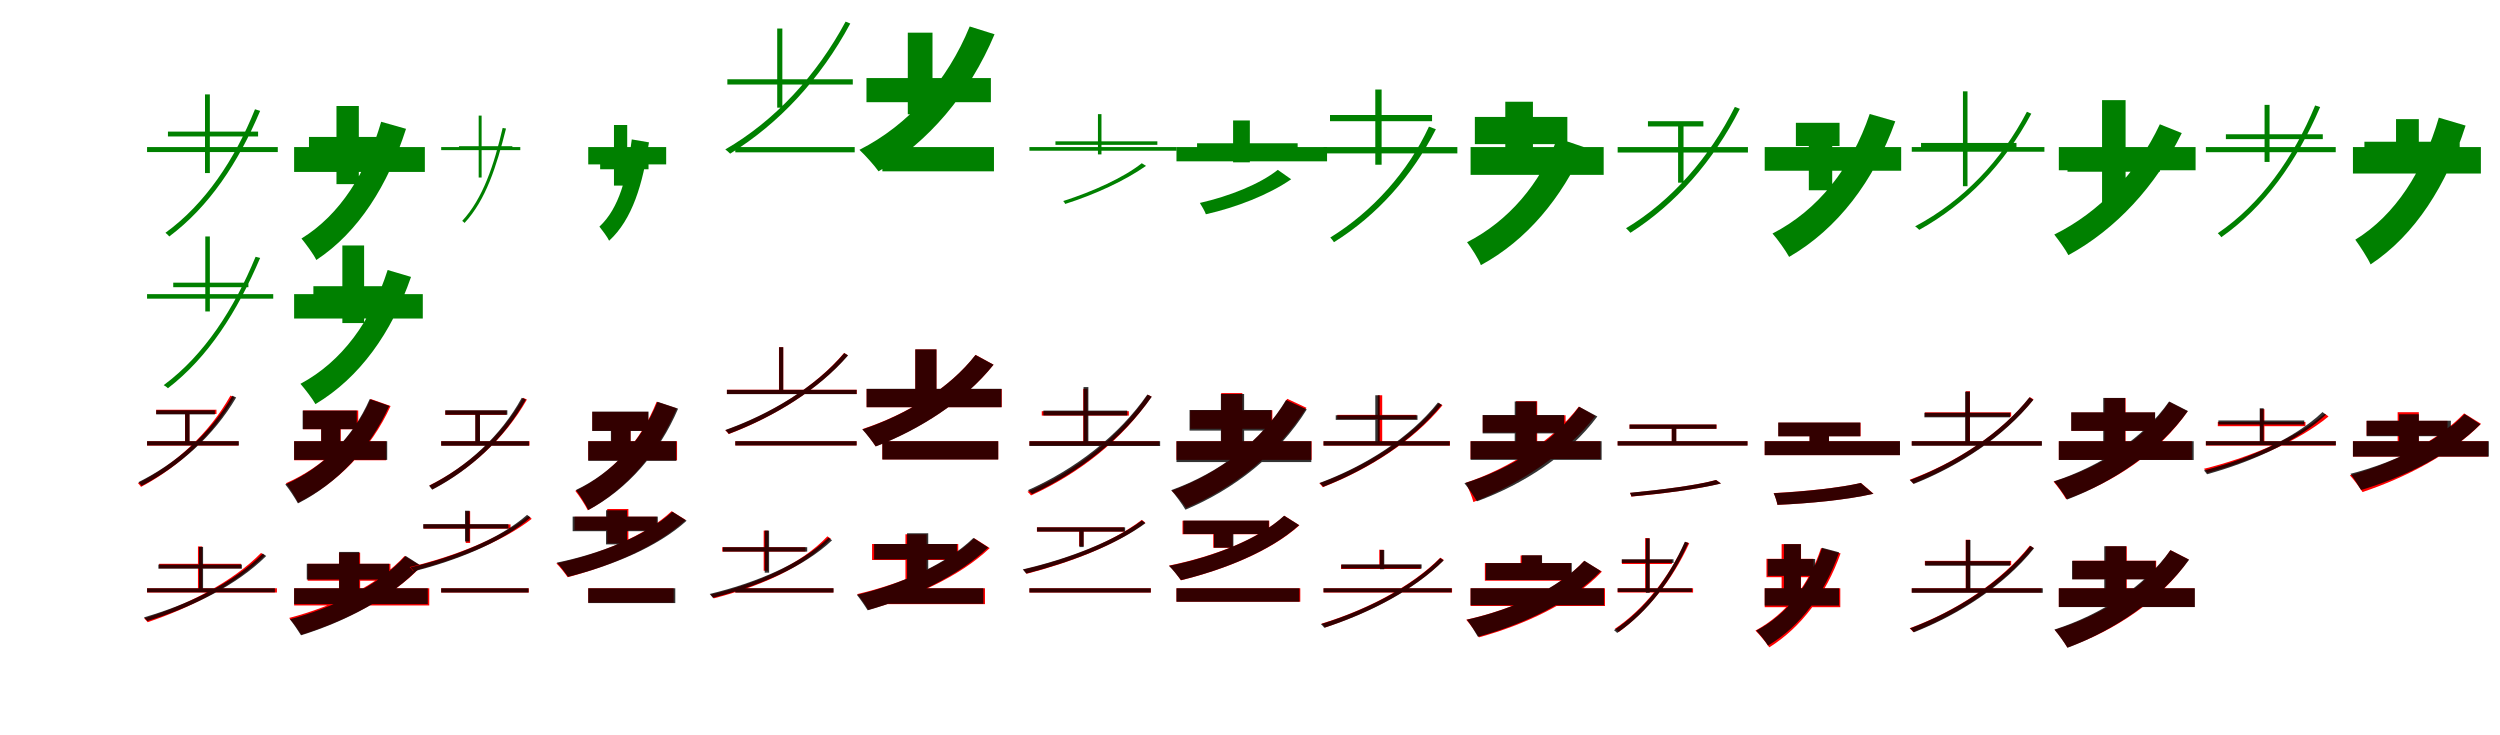 <?xml version="1.0" encoding="UTF-8"?>
<svg width="1700" height="500" xmlns="http://www.w3.org/2000/svg">
<rect width="100%" height="100%" fill="white"/>
<g fill="green" transform="translate(100 100) scale(0.1 -0.1)"><path d="M-0.0 0.0V-34.0H889.0V-0.0ZM142.0 105.0V72.0H755.0V105.0ZM394.0 358.0V-177.0H427.0V358.0ZM734.0 257.0C597.0 -84.0 395.0 -387.0 125.0 -583.0C133.0 -589.0 145.0 -600.0 151.0 -608.0C422.0 -405.0 620.0 -107.0 769.0 246.0Z"/></g>
<g fill="green" transform="translate(200 100) scale(0.1 -0.1)"><path d="M0.0 0.0V-169.0H889.0V0.0ZM101.0 69.0V-98.0H677.0V69.0ZM288.0 279.0V-252.0H440.0V279.0ZM592.0 172.0C491.0 -176.0 313.0 -460.0 50.0 -622.0C79.0 -657.0 133.0 -730.0 151.0 -768.0C438.0 -579.0 638.0 -259.0 761.0 124.0Z"/></g>
<g fill="green" transform="translate(300 100) scale(0.1 -0.1)"><path d="M0.0 0.0V-21.0H538.0V-0.0ZM121.0 6.0V-14.0H484.0V6.0ZM255.0 214.0V-207.0H275.0V214.0ZM418.0 130.0C360.0 -120.0 284.0 -350.0 143.0 -502.0C148.0 -506.0 155.0 -511.0 159.0 -516.0C304.0 -359.0 376.0 -133.0 441.0 126.0Z"/></g>
<g fill="green" transform="translate(400 100) scale(0.1 -0.1)"><path d="M0.0 0.0V-118.0H530.0V0.0ZM81.0 -34.0V-151.0H410.0V-34.0ZM175.0 150.0V-262.0H265.0V150.0ZM296.0 52.0C265.0 -204.0 210.0 -417.0 76.0 -541.0C94.0 -564.0 131.0 -612.0 142.0 -637.0C300.0 -493.0 372.0 -250.0 413.0 32.0Z"/></g>
<g fill="green" transform="translate(500 100) scale(0.1 -0.1)"><path d="M-0.0 0.0V-36.0H812.0V0.0ZM-54.0 461.0V425.0H799.0V461.0ZM285.0 806.0V268.0H320.0V806.0ZM750.0 853.0C555.0 490.0 270.0 179.0 -68.0 -16.0C-58.0 -23.0 -42.0 -38.0 -35.0 -45.0C297.0 159.0 580.0 464.0 782.0 840.0Z"/></g>
<g fill="green" transform="translate(600 100) scale(0.1 -0.1)"><path d="M0.0 0.0V-165.0H759.0V0.0ZM-108.0 469.0V305.0H738.0V469.0ZM173.0 778.0V223.0H341.0V778.0ZM594.0 820.0C442.0 449.0 179.0 151.0 -156.0 -19.0C-120.0 -52.0 -53.0 -126.0 -26.0 -165.0C311.0 31.0 592.0 360.0 763.0 767.0Z"/></g>
<g fill="green" transform="translate(700 100) scale(0.1 -0.1)"><path d="M0.0 0.0V-25.0H1001.0V-0.0ZM177.0 39.0V15.0H870.0V39.0ZM466.0 224.0V-50.0H490.0V224.0ZM764.0 -110.0C641.0 -208.0 430.0 -303.0 230.0 -367.0C234.0 -372.0 241.0 -380.0 243.0 -387.0C445.0 -323.0 649.0 -229.0 793.0 -128.0Z"/></g>
<g fill="green" transform="translate(800 100) scale(0.1 -0.1)"><path d="M0.0 0.0V-97.0H1024.0V0.0ZM140.0 26.0V-71.0H824.0V26.0ZM385.0 181.0V-104.0H499.0V181.0ZM689.0 -155.0C567.0 -252.0 361.0 -334.0 159.0 -380.0C171.0 -399.0 193.0 -436.0 200.0 -457.0C407.0 -410.0 625.0 -326.0 780.0 -219.0Z"/></g>
<g fill="green" transform="translate(900 100) scale(0.1 -0.1)"><path d="M-0.0 0.0V-43.0H910.0V0.0ZM44.0 218.0V176.0H738.0V218.0ZM352.0 391.0V-120.0H395.0V391.0ZM717.0 139.0C576.0 -166.0 334.0 -438.0 46.0 -615.0C53.0 -623.0 65.0 -637.0 71.0 -647.0C365.0 -464.0 603.0 -196.0 764.0 121.0Z"/></g>
<g fill="green" transform="translate(1000 100) scale(0.1 -0.1)"><path d="M0.0 0.0V-189.0H905.0V0.0ZM29.0 205.0V20.0H658.0V205.0ZM236.0 308.0V-188.0H424.0V308.0ZM590.0 61.0C473.0 -249.0 260.0 -502.0 -24.0 -647.0C5.0 -685.0 55.0 -762.0 70.0 -803.0C382.0 -634.0 620.0 -346.0 773.0 -1.0Z"/></g>
<g fill="green" transform="translate(1100 100) scale(0.1 -0.1)"><path d="M0.0 0.0V-37.0H886.0V0.0ZM206.0 176.0V140.0H583.0V176.0ZM411.0 165.0V-242.0H448.0V165.0ZM797.0 273.0C625.0 -71.0 365.0 -367.0 57.0 -552.0C66.0 -560.0 80.0 -575.0 87.0 -583.0C393.0 -388.0 651.0 -96.0 831.0 260.0Z"/></g>
<g fill="green" transform="translate(1200 100) scale(0.1 -0.1)"><path d="M0.0 0.0V-161.0H928.0V0.0ZM212.0 165.0V7.0H509.0V165.0ZM300.0 75.0V-294.0H459.0V75.0ZM714.0 225.0C590.0 -141.0 363.0 -429.0 53.0 -588.0C87.0 -626.0 144.0 -706.0 166.0 -747.0C495.0 -557.0 743.0 -231.0 888.0 175.0Z"/></g>
<g fill="green" transform="translate(1300 100) scale(0.1 -0.1)"><path d="M0.0 0.0V-32.0H902.0V0.0ZM63.0 28.0V-4.0H712.0V28.0ZM348.0 379.0V-266.0H379.0V379.0ZM783.0 240.0C610.0 -92.0 349.0 -366.0 23.0 -539.0C32.0 -545.0 44.0 -556.0 51.0 -563.0C372.0 -385.0 630.0 -116.0 813.0 227.0Z"/></g>
<g fill="green" transform="translate(1400 100) scale(0.1 -0.1)"><path d="M0.0 0.0V-158.0H930.0V0.0ZM59.0 -12.0V-168.0H688.0V-12.0ZM294.0 319.0V-375.0H454.0V319.0ZM687.0 155.0C533.0 -173.0 276.0 -444.0 -31.0 -595.0C-4.0 -629.0 47.0 -699.0 65.0 -735.0C387.0 -560.0 661.0 -264.0 836.0 95.0Z"/></g>
<g fill="green" transform="translate(1500 100) scale(0.1 -0.1)"><path d="M-0.0 0.0V-35.0H883.0V-0.0ZM136.0 87.0V54.0H795.0V87.0ZM399.0 287.0V-101.0H433.0V287.0ZM743.0 283.0C595.0 -77.0 371.0 -388.0 81.0 -586.0C89.0 -593.0 100.0 -605.0 105.0 -613.0C398.0 -407.0 617.0 -101.0 777.0 272.0Z"/></g>
<g fill="green" transform="translate(1600 100) scale(0.1 -0.1)"><path d="M0.0 0.0V-180.0H870.0V0.0ZM78.0 36.0V-143.0H726.0V36.0ZM293.0 190.0V-176.0H448.0V190.0ZM584.0 200.0C478.0 -164.0 289.0 -462.0 16.0 -630.0C46.0 -671.0 101.0 -755.0 120.0 -798.0C423.0 -598.0 638.0 -257.0 766.0 146.0Z"/></g>
<g fill="green" transform="translate(100 200) scale(0.1 -0.1)"><path d="M0.0 0.0V-31.0H858.0V0.0ZM178.0 78.0V47.0H689.0V78.0ZM396.0 392.0V-118.0H427.0V392.0ZM738.0 254.0C592.0 -99.0 390.0 -414.0 113.0 -619.0C123.0 -624.0 135.0 -633.0 142.0 -640.0C416.0 -429.0 613.0 -120.0 769.0 246.0Z"/></g>
<g fill="green" transform="translate(200 200) scale(0.1 -0.1)"><path d="M0.0 0.0V-166.0H875.0V0.0ZM131.0 54.0V-109.0H651.0V54.0ZM328.0 331.0V-197.0H476.0V331.0ZM636.0 164.0C525.0 -183.0 327.0 -458.0 43.0 -610.0C73.0 -644.0 126.0 -713.0 145.0 -748.0C445.0 -569.0 663.0 -264.0 795.0 117.0Z"/></g>
<g fill="red" transform="translate(100 300) scale(0.1 -0.1)"><path d="M0.0 0.0V-30.0H622.0V0.0ZM62.0 214.0V185.0H472.0V214.0ZM258.0 203.0V-9.0H288.0V203.0ZM567.0 310.0C424.0 55.0 195.0 -157.0 -62.0 -285.0C-55.0 -292.0 -45.0 -305.0 -41.0 -311.0C215.0 -174.0 443.0 33.0 594.0 299.0Z"/></g>
<g fill="black" opacity=".8" transform="translate(100 300) scale(0.1 -0.1)"><path d="M0.0 0.0V-29.0H624.0V0.0ZM62.0 210.0V182.0H461.0V210.0ZM259.0 206.0V0.0H289.0V206.0ZM580.0 309.0C434.0 57.0 200.0 -151.0 -58.0 -278.0C-51.0 -286.0 -41.0 -298.0 -37.0 -304.0C221.0 -169.0 452.0 35.0 606.0 297.0Z"/></g>
<g fill="red" transform="translate(200 300) scale(0.1 -0.1)"><path d="M0.0 0.0V-130.0H626.0V0.0ZM61.0 209.0V81.0H436.0V209.0ZM184.0 145.0V-35.0H317.0V145.0ZM520.0 287.0C406.0 27.0 199.0 -175.0 -56.0 -286.0C-31.0 -317.0 11.0 -384.0 27.0 -418.0C297.0 -283.0 523.0 -52.0 656.0 239.0Z"/></g>
<g fill="black" opacity=".8" transform="translate(200 300) scale(0.1 -0.1)"><path d="M0.0 0.0V-127.0H633.0V0.0ZM58.0 208.0V82.0H426.0V208.0ZM184.0 144.0V-34.0H314.0V144.0ZM514.0 286.0C400.0 25.0 194.0 -182.0 -60.0 -294.0C-34.0 -325.0 8.0 -390.0 26.0 -423.0C292.0 -288.0 515.0 -53.0 647.0 240.0Z"/></g>
<g fill="red" transform="translate(300 300) scale(0.1 -0.1)"><path d="M0.0 0.0V-30.0H601.0V0.0ZM28.0 208.0V179.0H444.0V208.0ZM233.0 197.0V-15.0H263.0V197.0ZM557.0 295.0C412.0 38.0 179.0 -173.0 -80.0 -301.0C-74.0 -308.0 -64.0 -321.0 -60.0 -327.0C200.0 -191.0 430.0 16.0 583.0 283.0Z"/></g>
<g fill="black" opacity=".8" transform="translate(300 300) scale(0.1 -0.1)"><path d="M0.0 0.0V-31.0H597.0V0.0ZM28.0 210.0V180.0H450.0V210.0ZM232.0 196.0V-19.0H264.0V196.0ZM548.0 295.0C407.0 37.0 176.0 -174.0 -82.0 -303.0C-75.0 -311.0 -66.0 -324.0 -61.0 -330.0C198.0 -194.0 427.0 14.0 576.0 283.0Z"/></g>
<g fill="red" transform="translate(400 300) scale(0.1 -0.1)"><path d="M0.0 0.0V-130.0H604.0V0.0ZM28.0 199.0V71.0H407.0V199.0ZM157.0 126.0V-54.0H288.0V126.0ZM465.0 268.0C357.0 -4.0 161.0 -219.0 -88.0 -338.0C-62.0 -370.0 -19.0 -436.0 -3.0 -470.0C261.0 -325.0 476.0 -79.0 602.0 223.0Z"/></g>
<g fill="black" opacity=".8" transform="translate(400 300) scale(0.1 -0.1)"><path d="M0.0 0.0V-134.0H599.0V0.0ZM27.0 201.0V69.0H410.0V201.0ZM154.0 126.0V-56.0H288.0V126.0ZM471.0 268.0C362.0 -0.0 164.0 -215.0 -84.0 -332.0C-59.0 -365.0 -16.0 -433.0 1.0 -468.0C266.0 -326.0 483.0 -79.0 611.0 221.0Z"/></g>
<g fill="red" transform="translate(500 300) scale(0.1 -0.1)"><path d="M0.0 0.0V-29.0H825.0V0.0ZM-57.0 350.0V321.0H826.0V350.0ZM297.0 639.0V334.0H326.0V639.0ZM740.0 600.0C547.0 371.0 245.0 185.0 -68.0 74.0C-60.0 68.0 -49.0 55.0 -45.0 48.0C262.0 166.0 561.0 346.0 765.0 584.0Z"/></g>
<g fill="black" opacity=".8" transform="translate(500 300) scale(0.1 -0.1)"><path d="M0.0 0.0V-29.0H825.0V0.0ZM-57.0 349.0V320.0H825.0V349.0ZM298.0 639.0V335.0H326.0V639.0ZM741.0 599.0C548.0 371.0 244.0 187.0 -68.0 76.0C-60.0 69.0 -48.0 56.0 -44.0 50.0C263.0 166.0 562.0 347.0 767.0 583.0Z"/></g>
<g fill="red" transform="translate(600 300) scale(0.1 -0.1)"><path d="M0.0 0.0V-124.0H788.0V0.0ZM-107.0 355.0V231.0H812.0V355.0ZM224.0 624.0V291.0H368.0V624.0ZM634.0 587.0C461.0 362.0 168.0 182.0 -136.0 82.0C-110.0 55.0 -65.0 -4.0 -46.0 -35.0C253.0 80.0 559.0 273.0 756.0 520.0Z"/></g>
<g fill="black" opacity=".8" transform="translate(600 300) scale(0.1 -0.1)"><path d="M0.0 0.0V-125.0H788.0V0.0ZM-107.0 356.0V231.0H810.0V356.0ZM224.0 624.0V291.0H368.0V624.0ZM633.0 586.0C460.0 362.0 168.0 181.0 -136.0 80.0C-111.0 53.0 -65.0 -5.0 -45.0 -36.0C253.0 78.0 559.0 273.0 756.0 520.0Z"/></g>
<g fill="red" transform="translate(700 300) scale(0.1 -0.1)"><path d="M0.0 0.0V-30.0H883.0V0.0ZM84.0 204.0V174.0H676.0V204.0ZM366.0 356.0V-15.0H395.0V356.0ZM805.0 316.0C612.0 31.0 319.0 -201.0 -13.0 -344.0C-5.0 -350.0 6.0 -362.0 11.0 -369.0C338.0 -219.0 628.0 7.0 831.0 303.0Z"/></g>
<g fill="black" opacity=".8" transform="translate(700 300) scale(0.1 -0.1)"><path d="M0.0 0.0V-33.0H889.0V0.0ZM95.0 208.0V175.0H665.0V208.0ZM368.0 368.0V-12.0H401.0V368.0ZM802.0 317.0C610.0 40.0 313.0 -190.0 -10.0 -333.0C-1.0 -340.0 11.0 -353.0 18.0 -360.0C336.0 -212.0 630.0 15.0 832.0 302.0Z"/></g>
<g fill="red" transform="translate(800 300) scale(0.1 -0.1)"><path d="M0.0 0.0V-127.0H919.0V0.0ZM93.0 210.0V84.0H652.0V210.0ZM304.0 327.0V-69.0H448.0V327.0ZM753.0 288.0C583.0 4.0 297.0 -215.0 -32.0 -337.0C-3.0 -365.0 46.0 -423.0 66.0 -454.0C392.0 -316.0 691.0 -81.0 884.0 227.0Z"/></g>
<g fill="black" opacity=".8" transform="translate(800 300) scale(0.1 -0.1)"><path d="M0.0 0.0V-142.0H917.0V0.0ZM89.0 212.0V72.0H647.0V212.0ZM302.0 321.0V-72.0H460.0V321.0ZM745.0 280.0C580.0 2.0 291.0 -216.0 -36.0 -333.0C-7.0 -365.0 41.0 -431.0 61.0 -466.0C391.0 -328.0 695.0 -91.0 886.0 216.0Z"/></g>
<g fill="red" transform="translate(900 300) scale(0.1 -0.1)"><path d="M0.0 0.0V-30.0H860.0V0.0ZM93.0 179.0V150.0H632.0V179.0ZM369.0 312.0V-14.0H399.0V312.0ZM784.0 259.0C590.0 21.0 289.0 -171.0 -29.0 -287.0C-20.0 -293.0 -10.0 -306.0 -5.0 -313.0C306.0 -191.0 605.0 -3.0 809.0 244.0Z"/></g>
<g fill="black" opacity=".8" transform="translate(900 300) scale(0.1 -0.1)"><path d="M0.0 0.0V-30.0H858.0V0.0ZM83.0 176.0V145.0H639.0V176.0ZM352.0 312.0V-1.0H382.0V312.0ZM778.0 263.0C588.0 24.0 288.0 -167.0 -27.0 -284.0C-19.0 -291.0 -7.0 -304.0 -2.0 -310.0C307.0 -189.0 604.0 0.0 804.0 247.0Z"/></g>
<g fill="red" transform="translate(1000 300) scale(0.1 -0.1)"><path d="M0.0 0.0V-121.0H883.0V0.0ZM83.0 176.0V59.0H646.0V176.0ZM309.0 272.0V-61.0H453.0V272.0ZM736.0 235.0C562.0 6.0 262.0 -185.0 -33.0 -283.0C-16.0 -315.0 11.0 -381.0 19.0 -414.0C333.0 -291.0 652.0 -83.0 848.0 171.0Z"/></g>
<g fill="black" opacity=".8" transform="translate(1000 300) scale(0.1 -0.1)"><path d="M0.0 0.0V-127.0H891.0V0.0ZM82.0 178.0V53.0H636.0V178.0ZM300.0 270.0V-61.0H448.0V270.0ZM738.0 234.0C567.0 -3.0 273.0 -189.0 -42.0 -286.0C-16.0 -316.0 25.0 -378.0 43.0 -409.0C358.0 -294.0 667.0 -94.0 862.0 168.0Z"/></g>
<g fill="red" transform="translate(1100 300) scale(0.1 -0.1)"><path d="M0.0 0.0V-29.0H883.0V0.0ZM81.0 113.0V84.0H673.0V113.0ZM368.0 103.0V-16.0H398.0V103.0ZM669.0 -264.0C541.0 -300.0 292.0 -332.0 84.0 -352.0C87.0 -358.0 92.0 -369.0 93.0 -377.0C306.0 -357.0 551.0 -326.0 702.0 -287.0Z"/></g>
<g fill="black" opacity=".8" transform="translate(1100 300) scale(0.1 -0.1)"><path d="M0.0 0.0V-30.0H883.0V0.0ZM81.0 113.0V84.0H671.0V113.0ZM368.0 104.0V-15.0H399.0V104.0ZM669.0 -264.0C543.0 -300.0 292.0 -331.0 84.0 -351.0C87.0 -358.0 92.0 -368.0 94.0 -376.0C307.0 -357.0 552.0 -325.0 703.0 -288.0Z"/></g>
<g fill="red" transform="translate(1200 300) scale(0.1 -0.1)"><path d="M0.0 0.0V-95.0H919.0V0.0ZM93.0 126.0V34.0H652.0V126.0ZM305.0 59.0V-54.0H437.0V59.0ZM654.0 -284.0C516.0 -317.0 273.0 -342.0 61.0 -353.0C71.0 -373.0 83.0 -411.0 86.0 -433.0C305.0 -423.0 560.0 -399.0 740.0 -357.0Z"/></g>
<g fill="black" opacity=".8" transform="translate(1200 300) scale(0.1 -0.1)"><path d="M0.0 0.0V-95.0H920.0V0.0ZM92.0 127.0V33.0H650.0V127.0ZM305.0 59.0V-54.0H437.0V59.0ZM653.0 -284.0C515.0 -317.0 273.0 -343.0 61.0 -354.0C71.0 -375.0 83.0 -412.0 87.0 -433.0C304.0 -424.0 559.0 -399.0 739.0 -358.0Z"/></g>
<g fill="red" transform="translate(1300 300) scale(0.1 -0.1)"><path d="M0.0 0.0V-29.0H883.0V0.0ZM89.0 196.0V167.0H676.0V196.0ZM367.0 340.0V-13.0H396.0V340.0ZM803.0 300.0C608.0 55.0 307.0 -143.0 -14.0 -262.0C-6.0 -269.0 5.0 -281.0 10.0 -288.0C325.0 -162.0 623.0 31.0 828.0 284.0Z"/></g>
<g fill="black" opacity=".8" transform="translate(1300 300) scale(0.1 -0.1)"><path d="M0.0 0.0V-31.0H885.0V0.0ZM86.0 193.0V162.0H669.0V193.0ZM363.0 336.0V-11.0H395.0V336.0ZM800.0 298.0C607.0 54.0 305.0 -144.0 -13.0 -265.0C-5.0 -272.0 7.0 -285.0 13.0 -291.0C325.0 -166.0 624.0 29.0 827.0 281.0Z"/></g>
<g fill="red" transform="translate(1400 300) scale(0.1 -0.1)"><path d="M0.0 0.0V-127.0H905.0V0.0ZM86.0 195.0V70.0H654.0V195.0ZM310.0 293.0V-72.0H454.0V293.0ZM751.0 267.0C582.0 14.0 290.0 -175.0 -36.0 -275.0C-10.0 -304.0 33.0 -364.0 50.0 -395.0C376.0 -278.0 683.0 -75.0 876.0 203.0Z"/></g>
<g fill="black" opacity=".8" transform="translate(1400 300) scale(0.1 -0.1)"><path d="M0.0 0.0V-128.0H917.0V0.0ZM84.0 196.0V70.0H655.0V196.0ZM302.0 294.0V-70.0H451.0V294.0ZM750.0 270.0C579.0 24.0 284.0 -170.0 -33.0 -273.0C-7.0 -303.0 37.0 -365.0 56.0 -397.0C373.0 -276.0 682.0 -68.0 878.0 205.0Z"/></g>
<g fill="red" transform="translate(1500 300) scale(0.1 -0.1)"><path d="M0.0 0.0V-30.0H883.0V0.0ZM81.0 131.0V102.0H677.0V131.0ZM368.0 218.0V-16.0H398.0V218.0ZM809.0 187.0C610.0 19.0 289.0 -113.0 -14.0 -188.0C-5.0 -195.0 6.0 -209.0 10.0 -216.0C304.0 -135.0 623.0 -6.0 834.0 168.0Z"/></g>
<g fill="black" opacity=".8" transform="translate(1500 300) scale(0.1 -0.1)"><path d="M0.0 0.0V-28.0H884.0V0.0ZM85.0 141.0V113.0H669.0V141.0ZM366.0 224.0V-23.0H393.0V224.0ZM793.0 198.0C602.0 17.0 291.0 -120.0 -13.0 -199.0C-6.0 -206.0 4.0 -219.0 8.0 -225.0C307.0 -142.0 614.0 -7.0 816.0 180.0Z"/></g>
<g fill="red" transform="translate(1600 300) scale(0.1 -0.1)"><path d="M0.0 0.0V-105.0H919.0V0.0ZM93.0 138.0V38.0H643.0V138.0ZM304.0 197.0V-73.0H448.0V197.0ZM756.0 189.0C577.0 2.0 275.0 -150.0 -21.0 -232.0C5.0 -259.0 46.0 -316.0 65.0 -346.0C353.0 -250.0 666.0 -89.0 871.0 118.0Z"/></g>
<g fill="black" opacity=".8" transform="translate(1600 300) scale(0.1 -0.1)"><path d="M0.0 0.0V-105.0H924.0V0.0ZM93.0 139.0V34.0H666.0V139.0ZM314.0 183.0V-80.0H448.0V183.0ZM760.0 184.0C582.0 0.0 280.0 -146.0 -17.0 -222.0C4.0 -249.0 39.0 -304.0 55.0 -332.0C350.0 -244.0 664.0 -90.0 866.0 115.0Z"/></g>
<g fill="red" transform="translate(100 400) scale(0.1 -0.1)"><path d="M0.0 0.0V-29.0H883.0V0.0ZM82.0 166.0V136.0H639.0V166.0ZM346.0 284.0V-21.0H375.0V284.0ZM775.0 240.0C584.0 45.0 280.0 -112.0 -20.0 -205.0C-12.0 -211.0 -1.0 -224.0 4.0 -231.0C297.0 -132.0 599.0 21.0 800.0 223.0Z"/></g>
<g fill="black" opacity=".8" transform="translate(100 400) scale(0.1 -0.1)"><path d="M0.0 0.0V-28.0H869.0V0.0ZM77.0 161.0V133.0H645.0V161.0ZM353.0 281.0V-16.0H381.0V281.0ZM787.0 236.0C594.0 41.0 287.0 -109.0 -21.0 -198.0C-14.0 -205.0 -3.0 -218.0 2.0 -223.0C303.0 -130.0 607.0 18.0 810.0 219.0Z"/></g>
<g fill="red" transform="translate(200 400) scale(0.1 -0.1)"><path d="M0.0 0.0V-117.0H919.0V0.0ZM92.0 166.0V51.0H655.0V166.0ZM305.0 242.0V-73.0H449.0V242.0ZM751.0 219.0C575.0 26.0 270.0 -123.0 -34.0 -202.0C-9.0 -229.0 31.0 -287.0 49.0 -316.0C347.0 -223.0 663.0 -65.0 865.0 150.0Z"/></g>
<g fill="black" opacity=".8" transform="translate(200 400) scale(0.1 -0.1)"><path d="M0.0 0.0V-108.0H909.0V0.0ZM86.0 166.0V59.0H646.0V166.0ZM306.0 247.0V-74.0H443.0V247.0ZM758.0 220.0C580.0 24.0 275.0 -131.0 -29.0 -211.0C-7.0 -237.0 30.0 -292.0 47.0 -320.0C347.0 -227.0 662.0 -65.0 865.0 152.0Z"/></g>
<g fill="red" transform="translate(300 400) scale(0.1 -0.1)"><path d="M0.0 0.0V-29.0H596.0V0.0ZM-120.0 434.0V405.0H472.0V434.0ZM167.0 524.0V308.0H197.0V524.0ZM592.0 491.0C396.0 336.0 79.0 213.0 -214.0 144.0C-206.0 137.0 -195.0 123.0 -191.0 117.0C94.0 192.0 410.0 311.0 616.0 472.0Z"/></g>
<g fill="black" opacity=".8" transform="translate(300 400) scale(0.1 -0.1)"><path d="M0.0 0.0V-29.0H594.0V0.0ZM-122.0 436.0V406.0H457.0V436.0ZM162.0 527.0V318.0H193.0V527.0ZM584.0 499.0C397.0 334.0 86.0 212.0 -209.0 142.0C-201.0 134.0 -190.0 120.0 -185.0 115.0C103.0 189.0 412.0 310.0 608.0 481.0Z"/></g>
<g fill="red" transform="translate(400 400) scale(0.1 -0.1)"><path d="M0.0 0.0V-98.0H581.0V0.0ZM-93.0 486.0V394.0H466.0V486.0ZM129.0 539.0V305.0H273.0V539.0ZM567.0 524.0C390.0 357.0 85.0 234.0 -217.0 169.0C-193.0 147.0 -157.0 100.0 -140.0 75.0C148.0 151.0 462.0 279.0 663.0 464.0Z"/></g>
<g fill="black" opacity=".8" transform="translate(400 400) scale(0.1 -0.1)"><path d="M0.0 0.0V-101.0H592.0V0.0ZM-106.0 487.0V388.0H473.0V487.0ZM121.0 530.0V298.0H264.0V530.0ZM572.0 520.0C395.0 358.0 87.0 236.0 -214.0 174.0C-191.0 151.0 -155.0 104.0 -137.0 78.0C151.0 150.0 468.0 277.0 669.0 459.0Z"/></g>
<g fill="red" transform="translate(500 400) scale(0.1 -0.1)"><path d="M0.0 0.0V-29.0H667.0V0.0ZM-89.0 279.0V249.0H477.0V279.0ZM193.0 392.0V119.0H223.0V392.0ZM626.0 353.0C447.0 162.0 143.0 30.0 -168.0 -43.0C-161.0 -49.0 -151.0 -63.0 -147.0 -69.0C158.0 10.0 463.0 137.0 650.0 337.0Z"/></g>
<g fill="black" opacity=".8" transform="translate(500 400) scale(0.1 -0.1)"><path d="M0.0 0.0V-29.0H668.0V0.0ZM-84.0 279.0V249.0H489.0V279.0ZM200.0 392.0V106.0H230.0V392.0ZM634.0 344.0C447.0 164.0 133.0 35.0 -174.0 -39.0C-167.0 -47.0 -157.0 -60.0 -152.0 -65.0C150.0 12.0 461.0 139.0 658.0 326.0Z"/></g>
<g fill="red" transform="translate(600 400) scale(0.1 -0.1)"><path d="M0.0 0.0V-108.0H698.0V0.0ZM-70.0 301.0V192.0H516.0V301.0ZM157.0 367.0V52.0H301.0V367.0ZM625.0 340.0C445.0 164.0 132.0 30.0 -172.0 -40.0C-148.0 -65.0 -112.0 -119.0 -96.0 -147.0C201.0 -65.0 524.0 77.0 730.0 273.0Z"/></g>
<g fill="black" opacity=".8" transform="translate(600 400) scale(0.1 -0.1)"><path d="M0.0 0.0V-106.0H687.0V0.0ZM-56.0 301.0V196.0H507.0V301.0ZM168.0 374.0V57.0H312.0V374.0ZM619.0 342.0C438.0 166.0 128.0 27.0 -173.0 -45.0C-152.0 -71.0 -116.0 -123.0 -100.0 -150.0C194.0 -66.0 514.0 80.0 720.0 277.0Z"/></g>
<g fill="red" transform="translate(700 400) scale(0.1 -0.1)"><path d="M0.0 0.0V-29.0H826.0V0.0ZM51.0 414.0V385.0H643.0V414.0ZM338.0 406.0V287.0H368.0V406.0ZM764.0 465.0C568.0 313.0 250.0 193.0 -42.0 127.0C-34.0 120.0 -23.0 105.0 -19.0 98.0C265.0 172.0 582.0 288.0 788.0 446.0Z"/></g>
<g fill="black" opacity=".8" transform="translate(700 400) scale(0.1 -0.1)"><path d="M0.0 0.0V-29.0H825.0V0.0ZM52.0 414.0V385.0H651.0V414.0ZM340.0 406.0V280.0H369.0V406.0ZM765.0 461.0C566.0 313.0 245.0 195.0 -45.0 128.0C-38.0 120.0 -26.0 105.0 -22.0 100.0C262.0 172.0 580.0 289.0 789.0 442.0Z"/></g>
<g fill="red" transform="translate(800 400) scale(0.1 -0.1)"><path d="M0.0 0.0V-92.0H842.0V0.0ZM41.0 459.0V367.0H631.0V459.0ZM250.0 388.0V275.0H382.0V388.0ZM733.0 493.0C558.0 332.0 251.0 215.0 -51.0 154.0C-26.0 131.0 12.0 81.0 30.0 54.0C318.0 125.0 635.0 248.0 836.0 428.0Z"/></g>
<g fill="black" opacity=".8" transform="translate(800 400) scale(0.1 -0.1)"><path d="M0.0 0.0V-92.0H836.0V0.0ZM47.0 460.0V369.0H628.0V460.0ZM255.0 391.0V276.0H387.0V391.0ZM732.0 493.0C558.0 332.0 251.0 213.0 -51.0 152.0C-27.0 130.0 11.0 81.0 31.0 55.0C318.0 125.0 634.0 249.0 834.0 429.0Z"/></g>
<g fill="red" transform="translate(900 400) scale(0.1 -0.1)"><path d="M0.0 0.0V-29.0H874.0V0.0ZM119.0 160.0V131.0H661.0V160.0ZM379.0 262.0V139.0H409.0V262.0ZM794.0 208.0C600.0 11.0 291.0 -148.0 -14.0 -241.0C-5.0 -247.0 6.0 -260.0 10.0 -267.0C308.0 -167.0 613.0 -14.0 818.0 192.0Z"/></g>
<g fill="black" opacity=".8" transform="translate(900 400) scale(0.1 -0.1)"><path d="M0.0 0.0V-28.0H871.0V0.0ZM121.0 162.0V134.0H667.0V162.0ZM384.0 260.0V129.0H413.0V260.0ZM794.0 205.0C599.0 7.0 289.0 -150.0 -18.0 -244.0C-9.0 -251.0 1.0 -263.0 5.0 -269.0C306.0 -171.0 611.0 -16.0 817.0 189.0Z"/></g>
<g fill="red" transform="translate(1000 400) scale(0.1 -0.1)"><path d="M0.0 0.0V-121.0H914.0V0.0ZM97.0 171.0V51.0H683.0V171.0ZM340.0 223.0V79.0H484.0V223.0ZM772.0 186.0C597.0 -5.0 287.0 -144.0 -30.0 -214.0C-3.0 -243.0 38.0 -303.0 57.0 -334.0C365.0 -249.0 689.0 -101.0 893.0 113.0Z"/></g>
<g fill="black" opacity=".8" transform="translate(1000 400) scale(0.1 -0.1)"><path d="M0.0 0.0V-116.0H907.0V0.0ZM103.0 171.0V56.0H688.0V171.0ZM348.0 224.0V79.0H486.0V224.0ZM774.0 187.0C597.0 -2.0 288.0 -144.0 -25.0 -214.0C-2.0 -243.0 33.0 -300.0 50.0 -330.0C359.0 -246.0 682.0 -95.0 886.0 116.0Z"/></g>
<g fill="red" transform="translate(1100 400) scale(0.1 -0.1)"><path d="M0.0 0.0V-29.0H513.0V0.0ZM29.0 194.0V165.0H369.0V194.0ZM187.0 341.0V-16.0H217.0V341.0ZM459.0 316.0C350.0 75.0 182.0 -140.0 -19.0 -276.0C-11.0 -281.0 1.0 -292.0 7.0 -298.0C204.0 -155.0 372.0 56.0 487.0 306.0Z"/></g>
<g fill="black" opacity=".8" transform="translate(1100 400) scale(0.1 -0.1)"><path d="M0.0 0.0V-25.0H505.0V0.0ZM28.0 197.0V172.0H380.0V197.0ZM192.0 339.0V-31.0H218.0V339.0ZM457.0 316.0C348.0 68.0 183.0 -147.0 -25.0 -285.0C-18.0 -290.0 -8.0 -299.0 -3.0 -304.0C204.0 -161.0 366.0 51.0 481.0 308.0Z"/></g>
<g fill="red" transform="translate(1200 400) scale(0.1 -0.1)"><path d="M0.0 0.0V-129.0H514.0V0.0ZM12.0 200.0V75.0H332.0V200.0ZM115.0 300.0V-69.0H247.0V300.0ZM383.0 273.0C301.0 24.0 147.0 -175.0 -63.0 -288.0C-35.0 -315.0 12.0 -372.0 31.0 -402.0C248.0 -267.0 417.0 -41.0 516.0 237.0Z"/></g>
<g fill="black" opacity=".8" transform="translate(1200 400) scale(0.1 -0.1)"><path d="M0.0 0.0V-118.0H506.0V0.0ZM20.0 199.0V84.0H343.0V199.0ZM131.0 300.0V-70.0H246.0V300.0ZM390.0 275.0C306.0 23.0 154.0 -177.0 -57.0 -288.0C-34.0 -313.0 7.0 -363.0 22.0 -390.0C243.0 -259.0 408.0 -35.0 506.0 244.0Z"/></g>
<g fill="red" transform="translate(1300 400) scale(0.1 -0.1)"><path d="M0.0 0.0V-29.0H883.0V0.0ZM89.0 186.0V157.0H676.0V186.0ZM367.0 330.0V-19.0H396.0V330.0ZM803.0 290.0C608.0 45.0 307.0 -153.0 -14.0 -272.0C-6.0 -279.0 5.0 -291.0 10.0 -298.0C325.0 -172.0 623.0 21.0 828.0 274.0Z"/></g>
<g fill="black" opacity=".8" transform="translate(1300 400) scale(0.1 -0.1)"><path d="M0.0 0.0V-31.0H891.0V0.0ZM91.0 184.0V153.0H669.0V184.0ZM368.0 328.0V-17.0H399.0V328.0ZM806.0 288.0C612.0 44.0 308.0 -153.0 -12.0 -273.0C-3.0 -280.0 9.0 -293.0 14.0 -300.0C328.0 -175.0 628.0 19.0 832.0 272.0Z"/></g>
<g fill="red" transform="translate(1400 400) scale(0.1 -0.1)"><path d="M0.0 0.0V-127.0H923.0V0.0ZM94.0 187.0V62.0H662.0V187.0ZM318.0 285.0V-80.0H462.0V285.0ZM759.0 259.0C590.0 6.0 298.0 -183.0 -28.0 -283.0C-2.0 -312.0 41.0 -372.0 58.0 -403.0C384.0 -286.0 691.0 -83.0 884.0 195.0Z"/></g>
<g fill="black" opacity=".8" transform="translate(1400 400) scale(0.1 -0.1)"><path d="M0.0 0.0V-128.0H925.0V0.0ZM90.0 186.0V60.0H658.0V186.0ZM309.0 286.0V-78.0H458.0V286.0ZM759.0 259.0C586.0 14.0 289.0 -179.0 -30.0 -281.0C-4.0 -311.0 40.0 -373.0 59.0 -405.0C377.0 -285.0 689.0 -77.0 886.0 194.0Z"/></g>
</svg>
